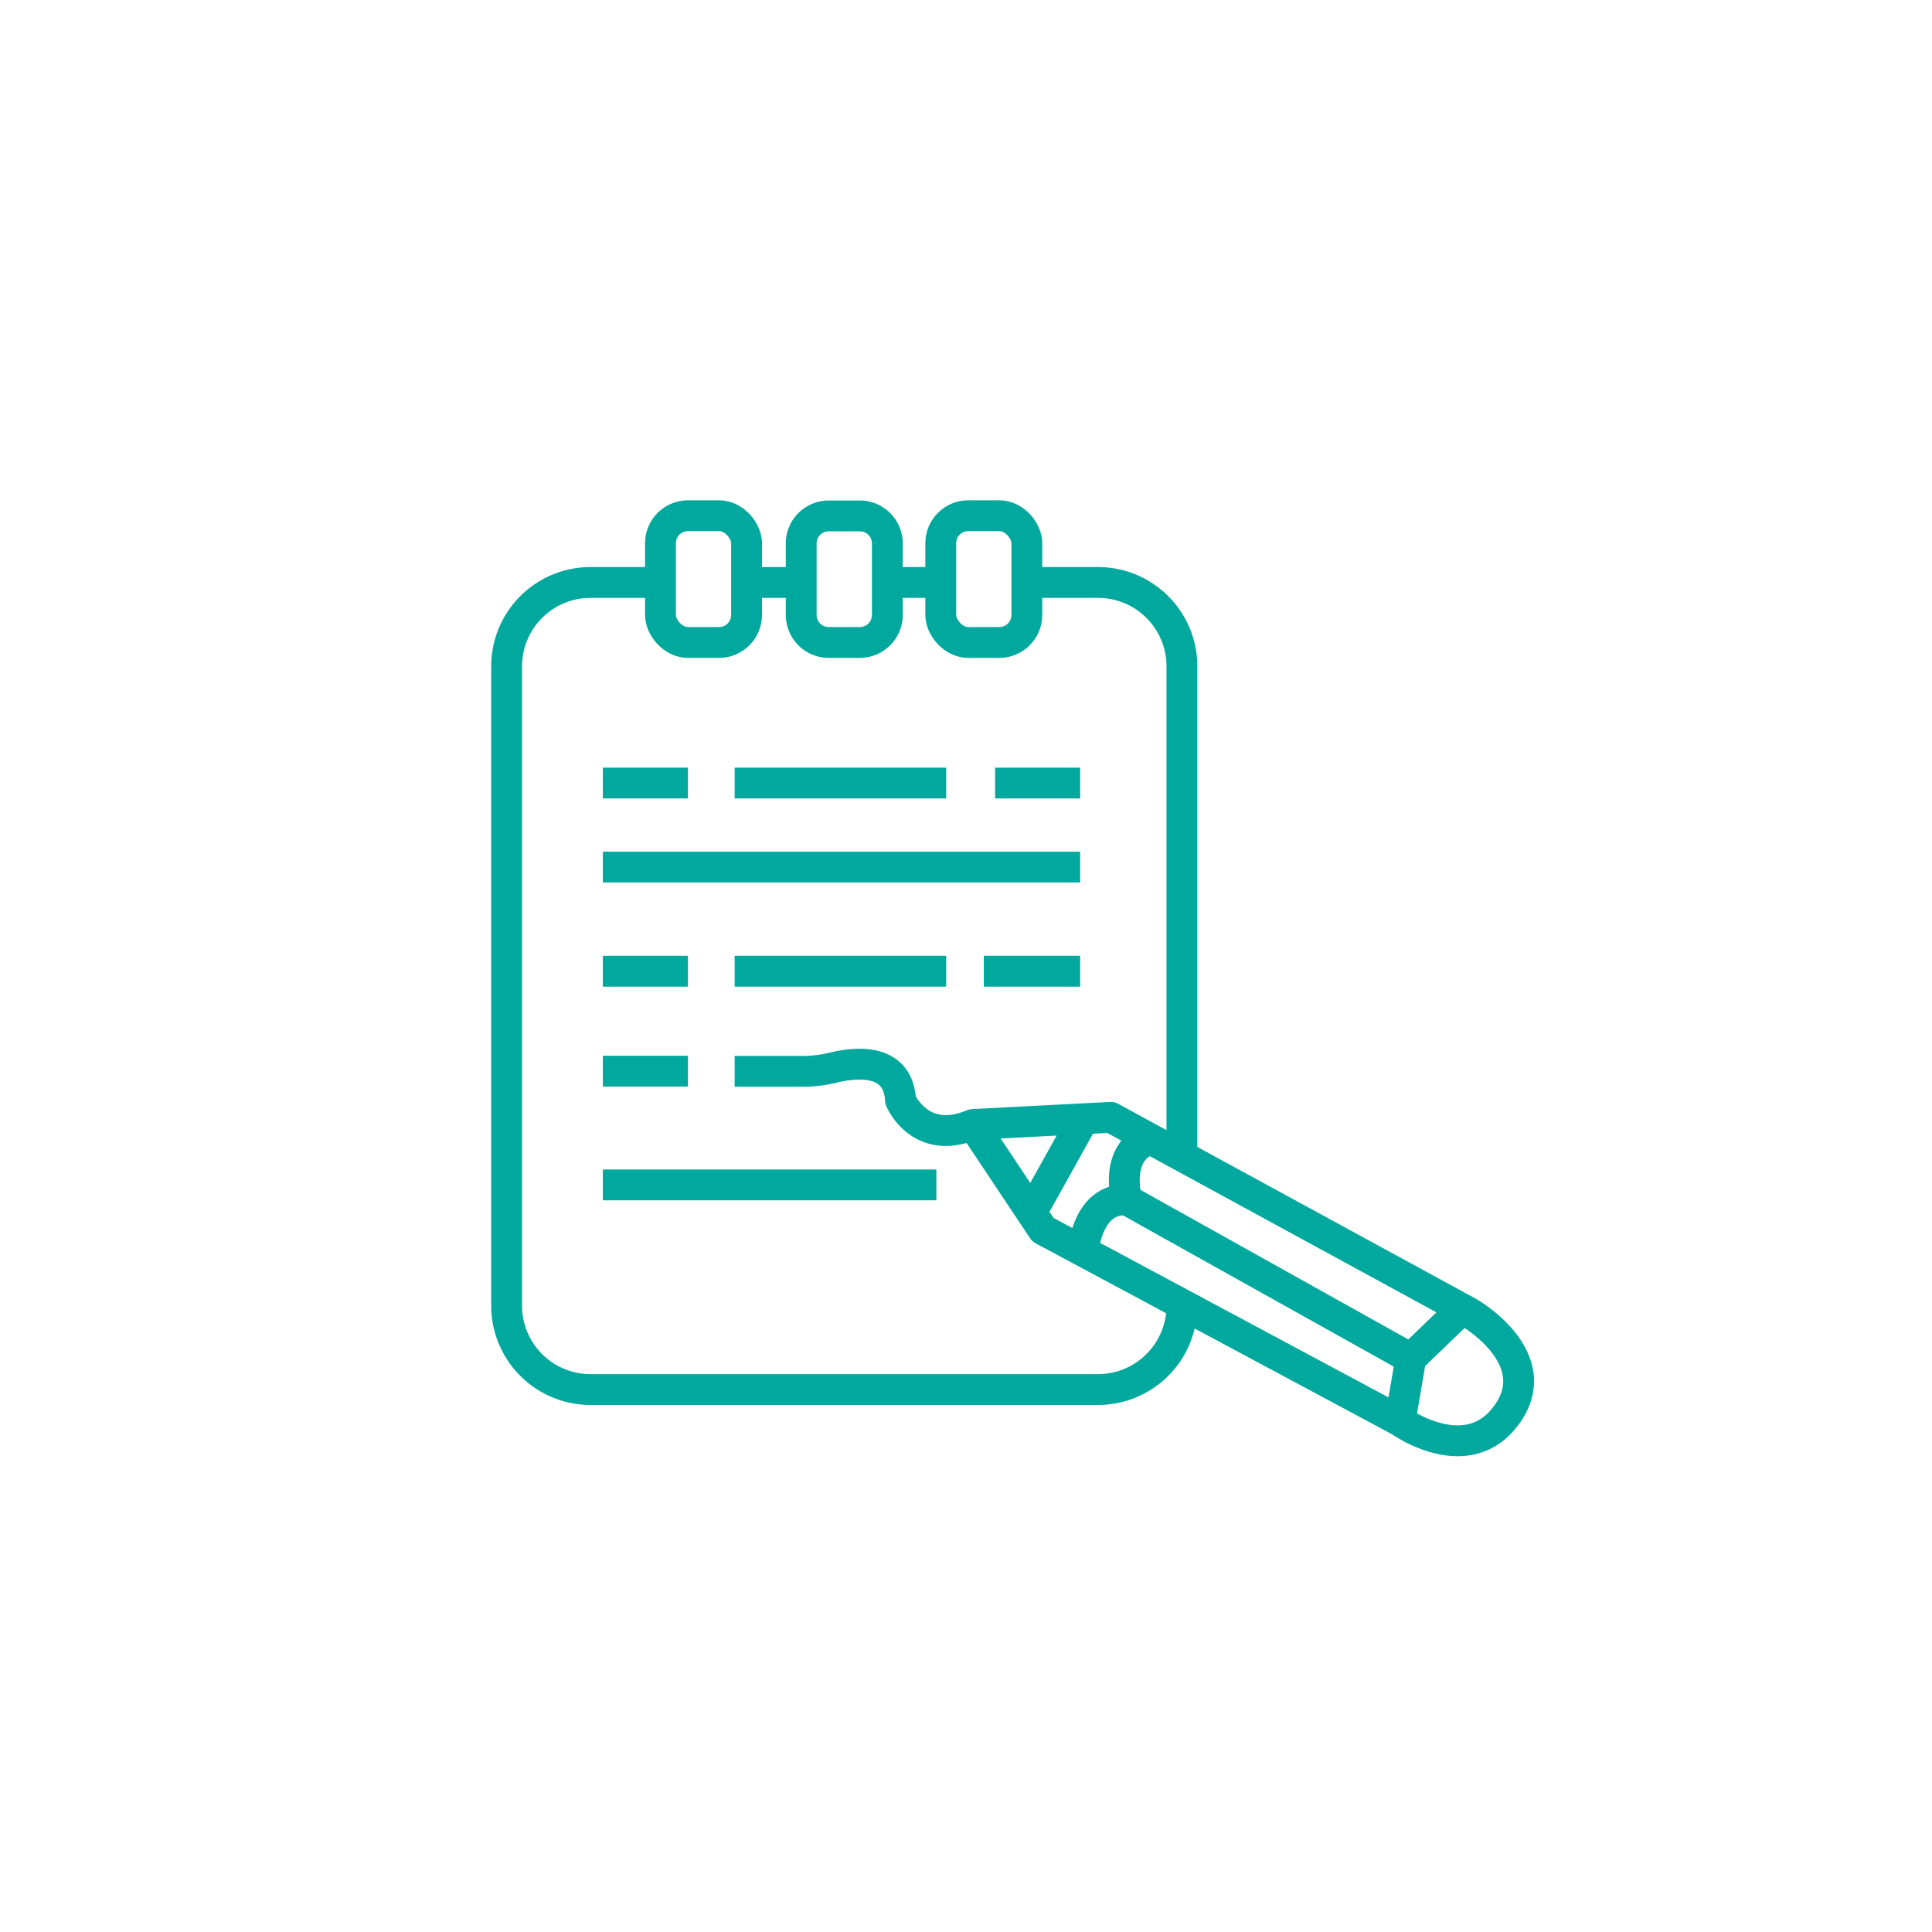 <svg xmlns="http://www.w3.org/2000/svg" viewBox="0 0 501.32 501.32"><defs><style>.cls-1{fill:#fff;}.cls-2{fill:none;stroke:#01a89e;stroke-linejoin:round;stroke-width:8px;}</style></defs><g id="Capa_2" data-name="Capa 2"><g id="Capa_1-2" data-name="Capa 1"><rect class="cls-1" width="501.32" height="501.32"/><path class="cls-2" d="M266.45,151.14h18.47a21.77,21.77,0,0,1,21.77,21.76v127"/><line class="cls-2" x1="230.25" y1="151.14" x2="243.78" y2="151.14"/><line class="cls-2" x1="193.73" y1="151.14" x2="207.9" y2="151.14"/><path class="cls-2" d="M306.69,338.8a21.77,21.77,0,0,1-21.77,21.76H153.22a21.76,21.76,0,0,1-21.76-21.76V172.9a21.76,21.76,0,0,1,21.76-21.76h18.16"/><rect class="cls-2" x="171.38" y="133.82" width="22.34" height="32.89" rx="7.13"/><path class="cls-2" d="M207.9,151.14v8.44a7.14,7.14,0,0,0,7.14,7.13h8.07a7.14,7.14,0,0,0,7.14-7.13V141a7.14,7.14,0,0,0-7.14-7.13H215A7.14,7.14,0,0,0,207.9,141v10.19"/><rect class="cls-2" x="244.11" y="133.82" width="22.34" height="32.89" rx="7.13"/><line class="cls-2" x1="156.43" y1="203.19" x2="178.49" y2="203.19"/><line class="cls-2" x1="190.63" y1="203.19" x2="245.52" y2="203.19"/><line class="cls-2" x1="258.21" y1="203.19" x2="280.28" y2="203.19"/><line class="cls-2" x1="156.43" y1="224.99" x2="280.28" y2="224.99"/><line class="cls-2" x1="156.43" y1="252.02" x2="178.49" y2="252.02"/><line class="cls-2" x1="190.63" y1="252.02" x2="245.52" y2="252.02"/><line class="cls-2" x1="255.28" y1="252.02" x2="280.28" y2="252.02"/><line class="cls-2" x1="156.43" y1="277.95" x2="178.49" y2="277.95"/><line class="cls-2" x1="156.43" y1="307.46" x2="242.97" y2="307.46"/><path class="cls-2" d="M190.63,278h17.43a34,34,0,0,0,8.1-.95c5.65-1.39,16.88-2.73,17.5,8.4,0,0,5,12.13,18.76,6.34l18.21,27.31,92.68,49.65s17.66,12.69,27.86-1.93-9.93-26.2-9.93-26.2l-93-50.69-35.86,1.86"/><line class="cls-2" x1="267.66" y1="314.6" x2="281.22" y2="290.25"/><polyline class="cls-2" points="363.31 368.7 366.07 352.5 379.46 339.6"/><path class="cls-2" d="M281.22,323.53s1.33-12.62,11.13-12.2c0,0-3.53-12.62,6.24-15.83"/><line class="cls-2" x1="366.07" y1="352.5" x2="292.35" y2="311.33"/></g></g></svg>